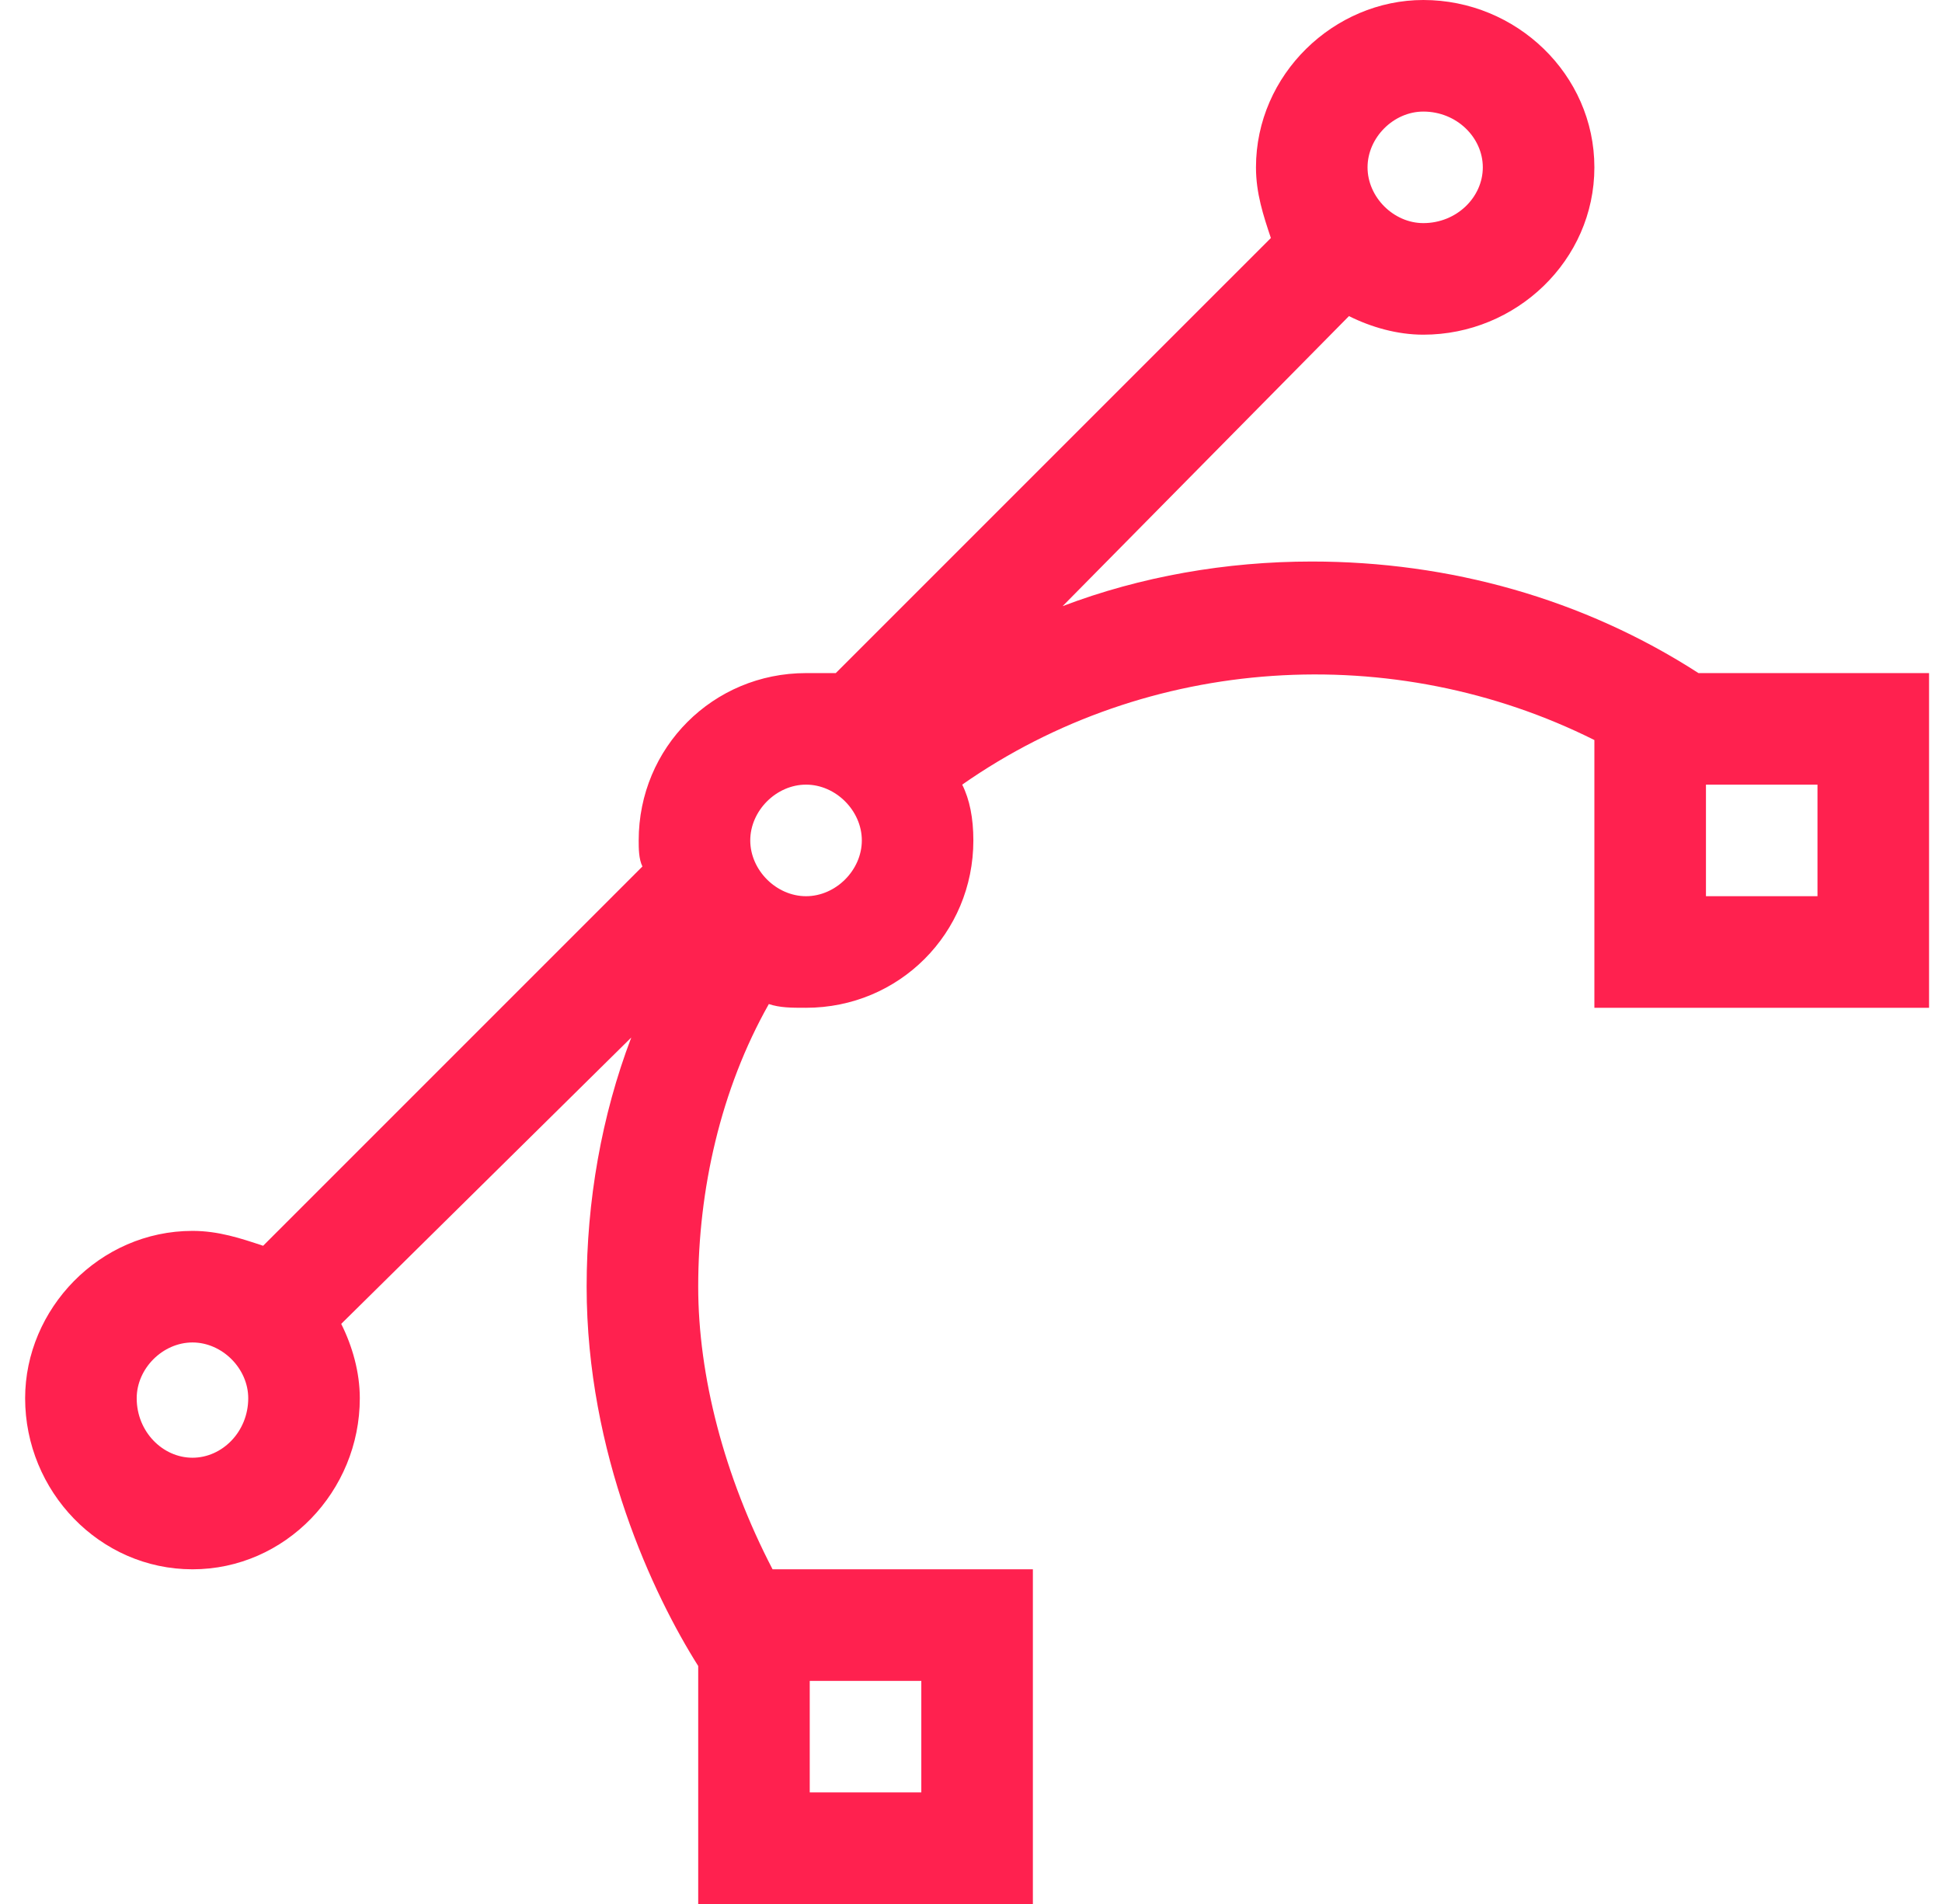 <svg width="51" height="50" viewBox="0 0 51 50" fill="none" xmlns="http://www.w3.org/2000/svg">
<path d="M44.605 17.676C41.578 15.723 38.062 14.746 34.449 14.746C32.203 14.746 29.957 15.137 27.906 15.918L35.426 8.301C36.012 8.594 36.695 8.789 37.379 8.789C39.82 8.789 41.871 6.836 41.871 4.395C41.871 1.953 39.82 0 37.379 0C35.035 0 32.984 1.953 32.984 4.395C32.984 5.078 33.179 5.664 33.375 6.25L21.949 17.676C21.656 17.676 21.461 17.676 21.168 17.676C18.726 17.676 16.773 19.629 16.773 22.07C16.773 22.266 16.773 22.559 16.871 22.754L6.91 32.715C6.324 32.52 5.738 32.324 5.055 32.324C2.613 32.324 0.66 34.375 0.66 36.719C0.66 39.16 2.613 41.211 5.055 41.211C7.496 41.211 9.449 39.16 9.449 36.719C9.449 36.035 9.254 35.352 8.961 34.766L16.578 27.246C15.797 29.297 15.406 31.543 15.406 33.789C15.406 38.184 17.164 41.895 18.336 43.75V50H27.125V41.211H20.289C19.019 38.77 18.336 36.133 18.336 33.789C18.336 31.25 18.922 28.613 20.191 26.367C20.484 26.465 20.777 26.465 21.168 26.465C23.609 26.465 25.562 24.512 25.562 22.07C25.562 21.484 25.465 20.996 25.269 20.605C30.152 17.188 36.597 16.797 41.871 19.434V26.465H50.66V17.676H44.605ZM37.379 2.93C38.258 2.93 38.941 3.613 38.941 4.395C38.941 5.176 38.258 5.859 37.379 5.859C36.597 5.859 35.914 5.176 35.914 4.395C35.914 3.613 36.597 2.93 37.379 2.93ZM5.055 38.281C4.273 38.281 3.59 37.598 3.59 36.719C3.59 35.938 4.273 35.254 5.055 35.254C5.836 35.254 6.519 35.938 6.519 36.719C6.519 37.598 5.836 38.281 5.055 38.281ZM21.265 44.141H24.195V47.07H21.265V44.141ZM21.168 23.535C20.387 23.535 19.703 22.852 19.703 22.07C19.703 21.289 20.387 20.605 21.168 20.605C21.949 20.605 22.633 21.289 22.633 22.07C22.633 22.852 21.949 23.535 21.168 23.535ZM47.73 23.535H44.801V20.605H47.73V23.535Z" fill="#FF214F"/>
</svg>

